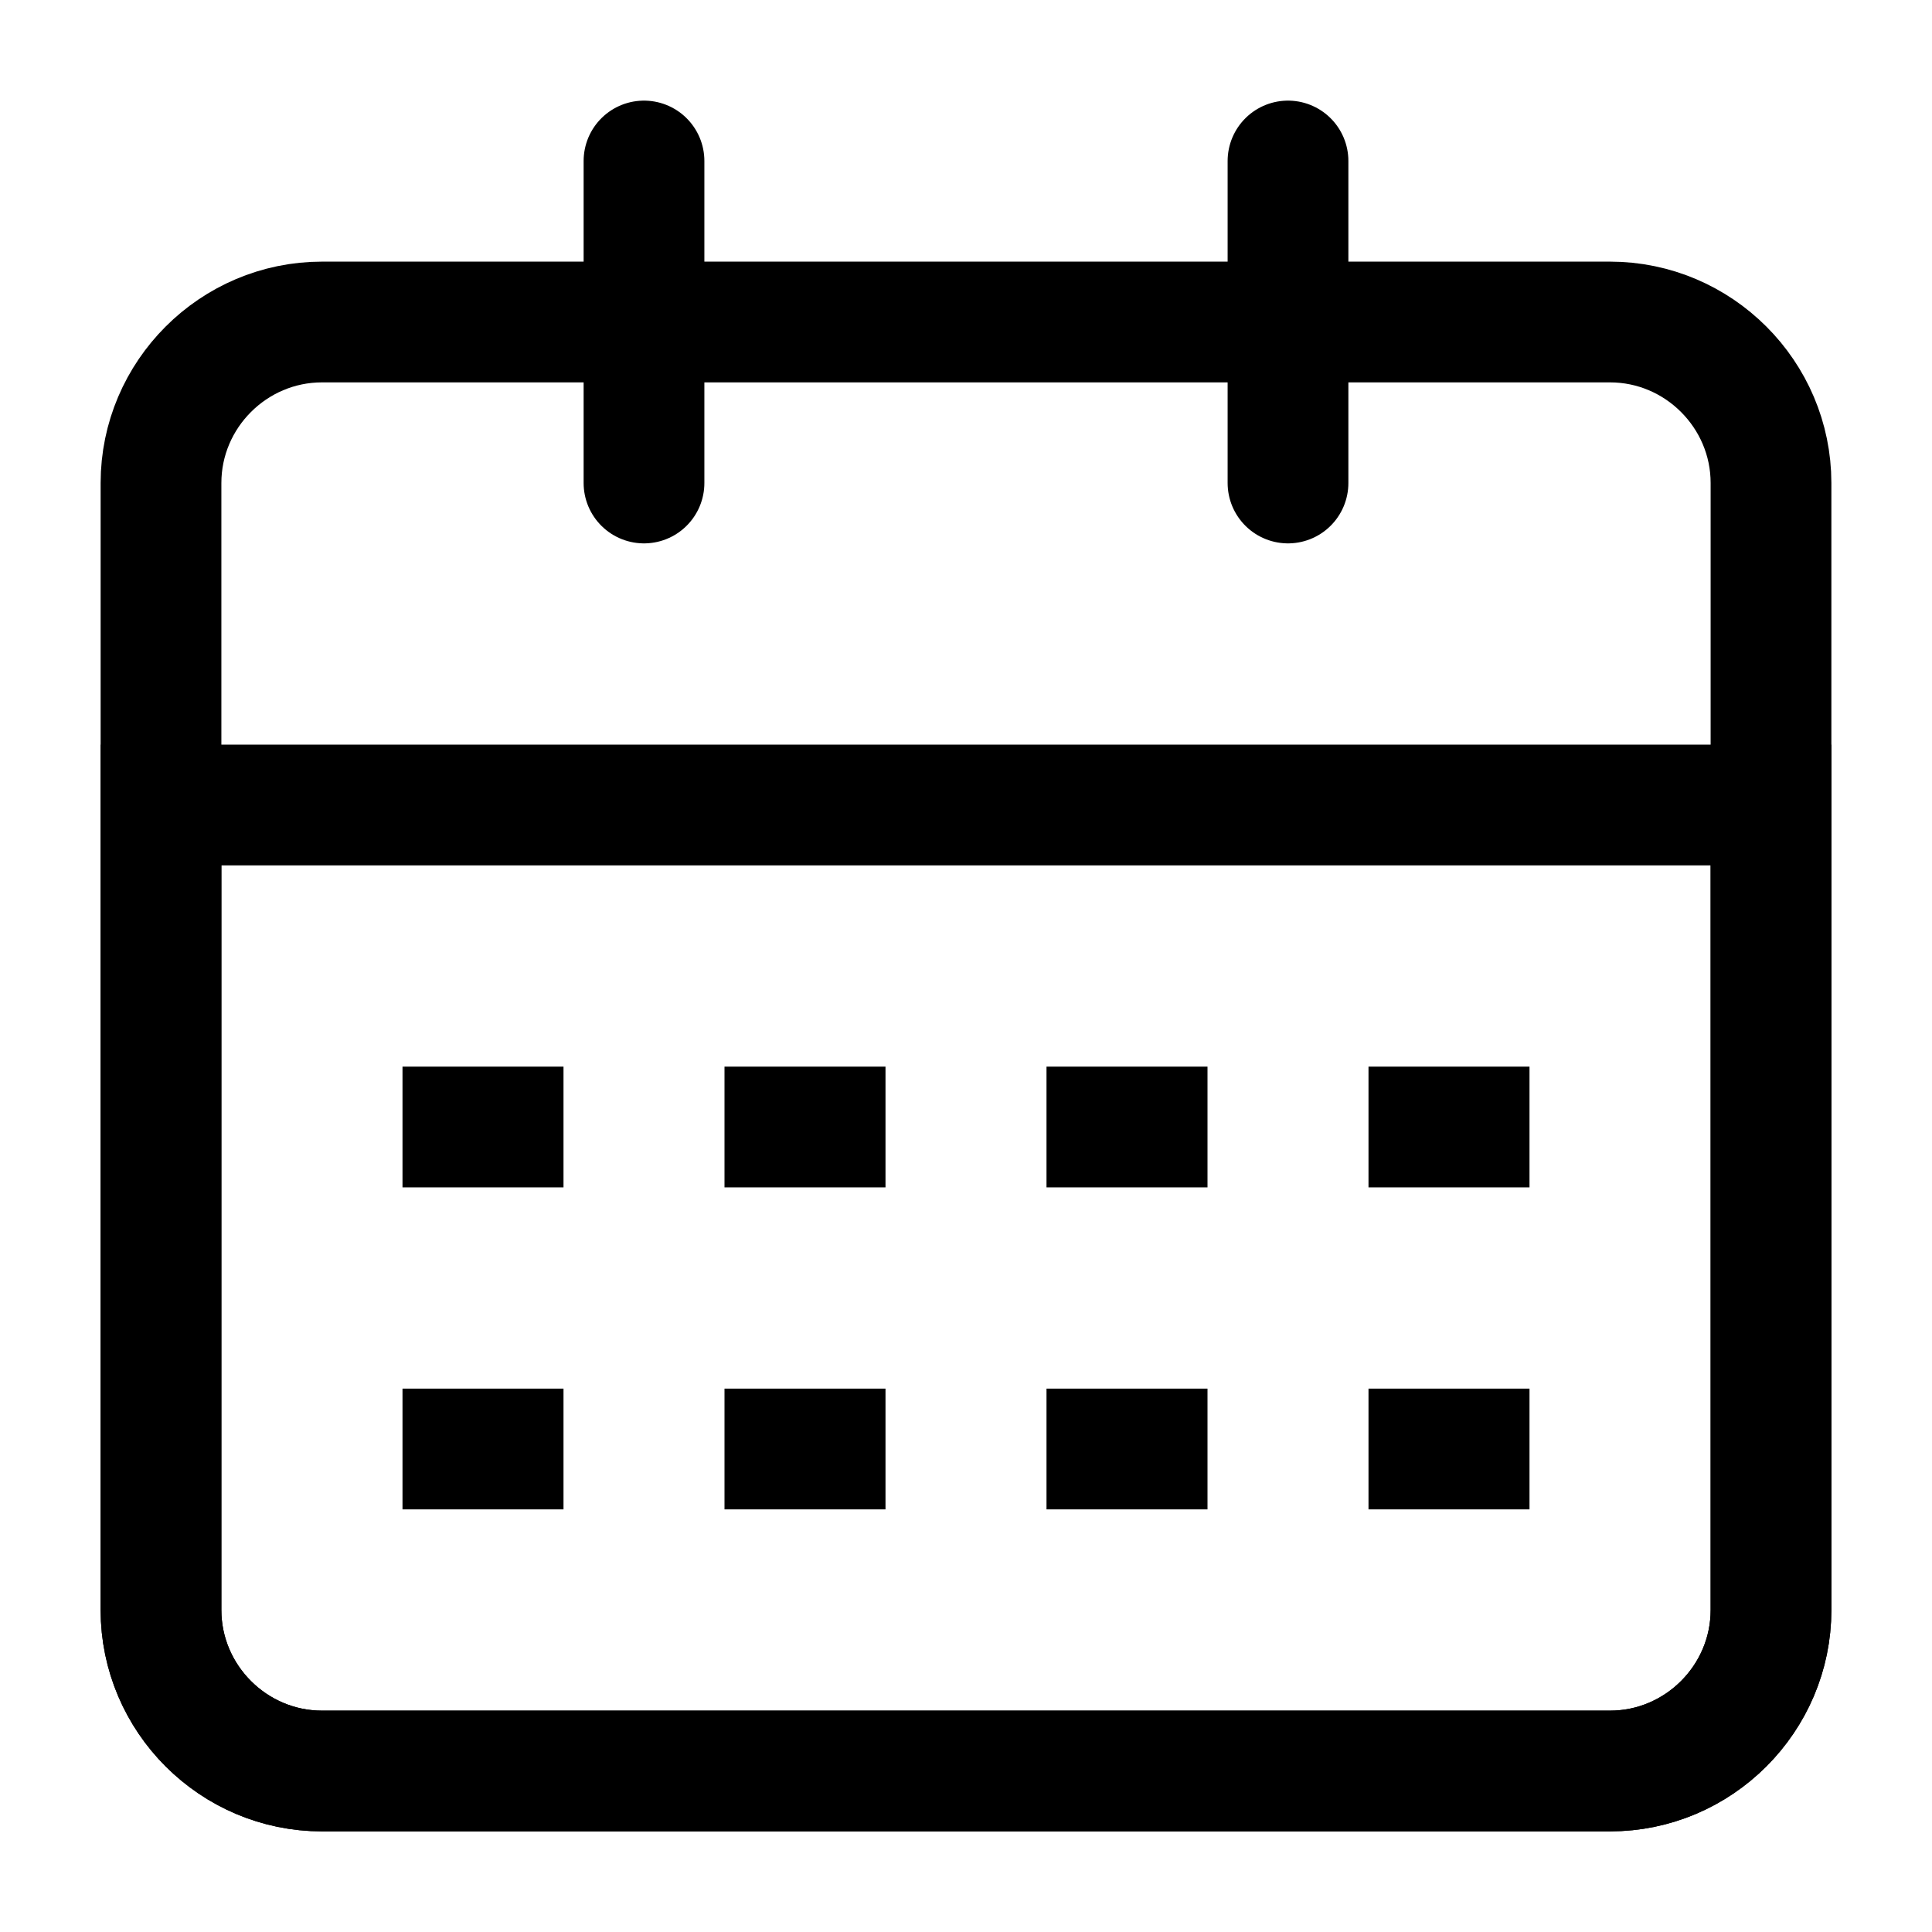 <svg width="24" height="24" viewBox="0 0 24 24" fill="none" xmlns="http://www.w3.org/2000/svg">
<path d="M20 22H4C2.9 22 2 21.1 2 20V6C2 4.9 2.9 4 4 4H20C21.1 4 22 4.9 22 6V20C22 21.1 21.1 22 20 22Z" stroke="black" stroke-width="1.5" stroke-miterlimit="10" stroke-linecap="round"/>
<path d="M20 22H4C2.9 22 2 21.1 2 20V10H22V20C22 21.1 21.1 22 20 22Z" stroke="black" stroke-width="1.5" stroke-miterlimit="10" stroke-linecap="round"/>
<path d="M16 2V6" stroke="black" stroke-width="1.5" stroke-miterlimit="10" stroke-linecap="round" stroke-linejoin="round"/>
<path d="M8 2V6" stroke="black" stroke-width="1.5" stroke-miterlimit="10" stroke-linecap="round" stroke-linejoin="round"/>
<path d="M5 14H7" stroke="black" stroke-width="1.5" stroke-miterlimit="10" stroke-linejoin="round"/>
<path d="M9 14H11" stroke="black" stroke-width="1.5" stroke-miterlimit="10" stroke-linejoin="round"/>
<path d="M13 14H15" stroke="black" stroke-width="1.5" stroke-miterlimit="10" stroke-linejoin="round"/>
<path d="M17 14H19" stroke="black" stroke-width="1.5" stroke-miterlimit="10" stroke-linejoin="round"/>
<path d="M5 18H7" stroke="black" stroke-width="1.5" stroke-miterlimit="10" stroke-linejoin="round"/>
<path d="M9 18H11" stroke="black" stroke-width="1.5" stroke-miterlimit="10" stroke-linejoin="round"/>
<path d="M13 18H15" stroke="black" stroke-width="1.5" stroke-miterlimit="10" stroke-linejoin="round"/>
<path d="M17 18H19" stroke="black" stroke-width="1.5" stroke-miterlimit="10" stroke-linejoin="round"/>
</svg>
